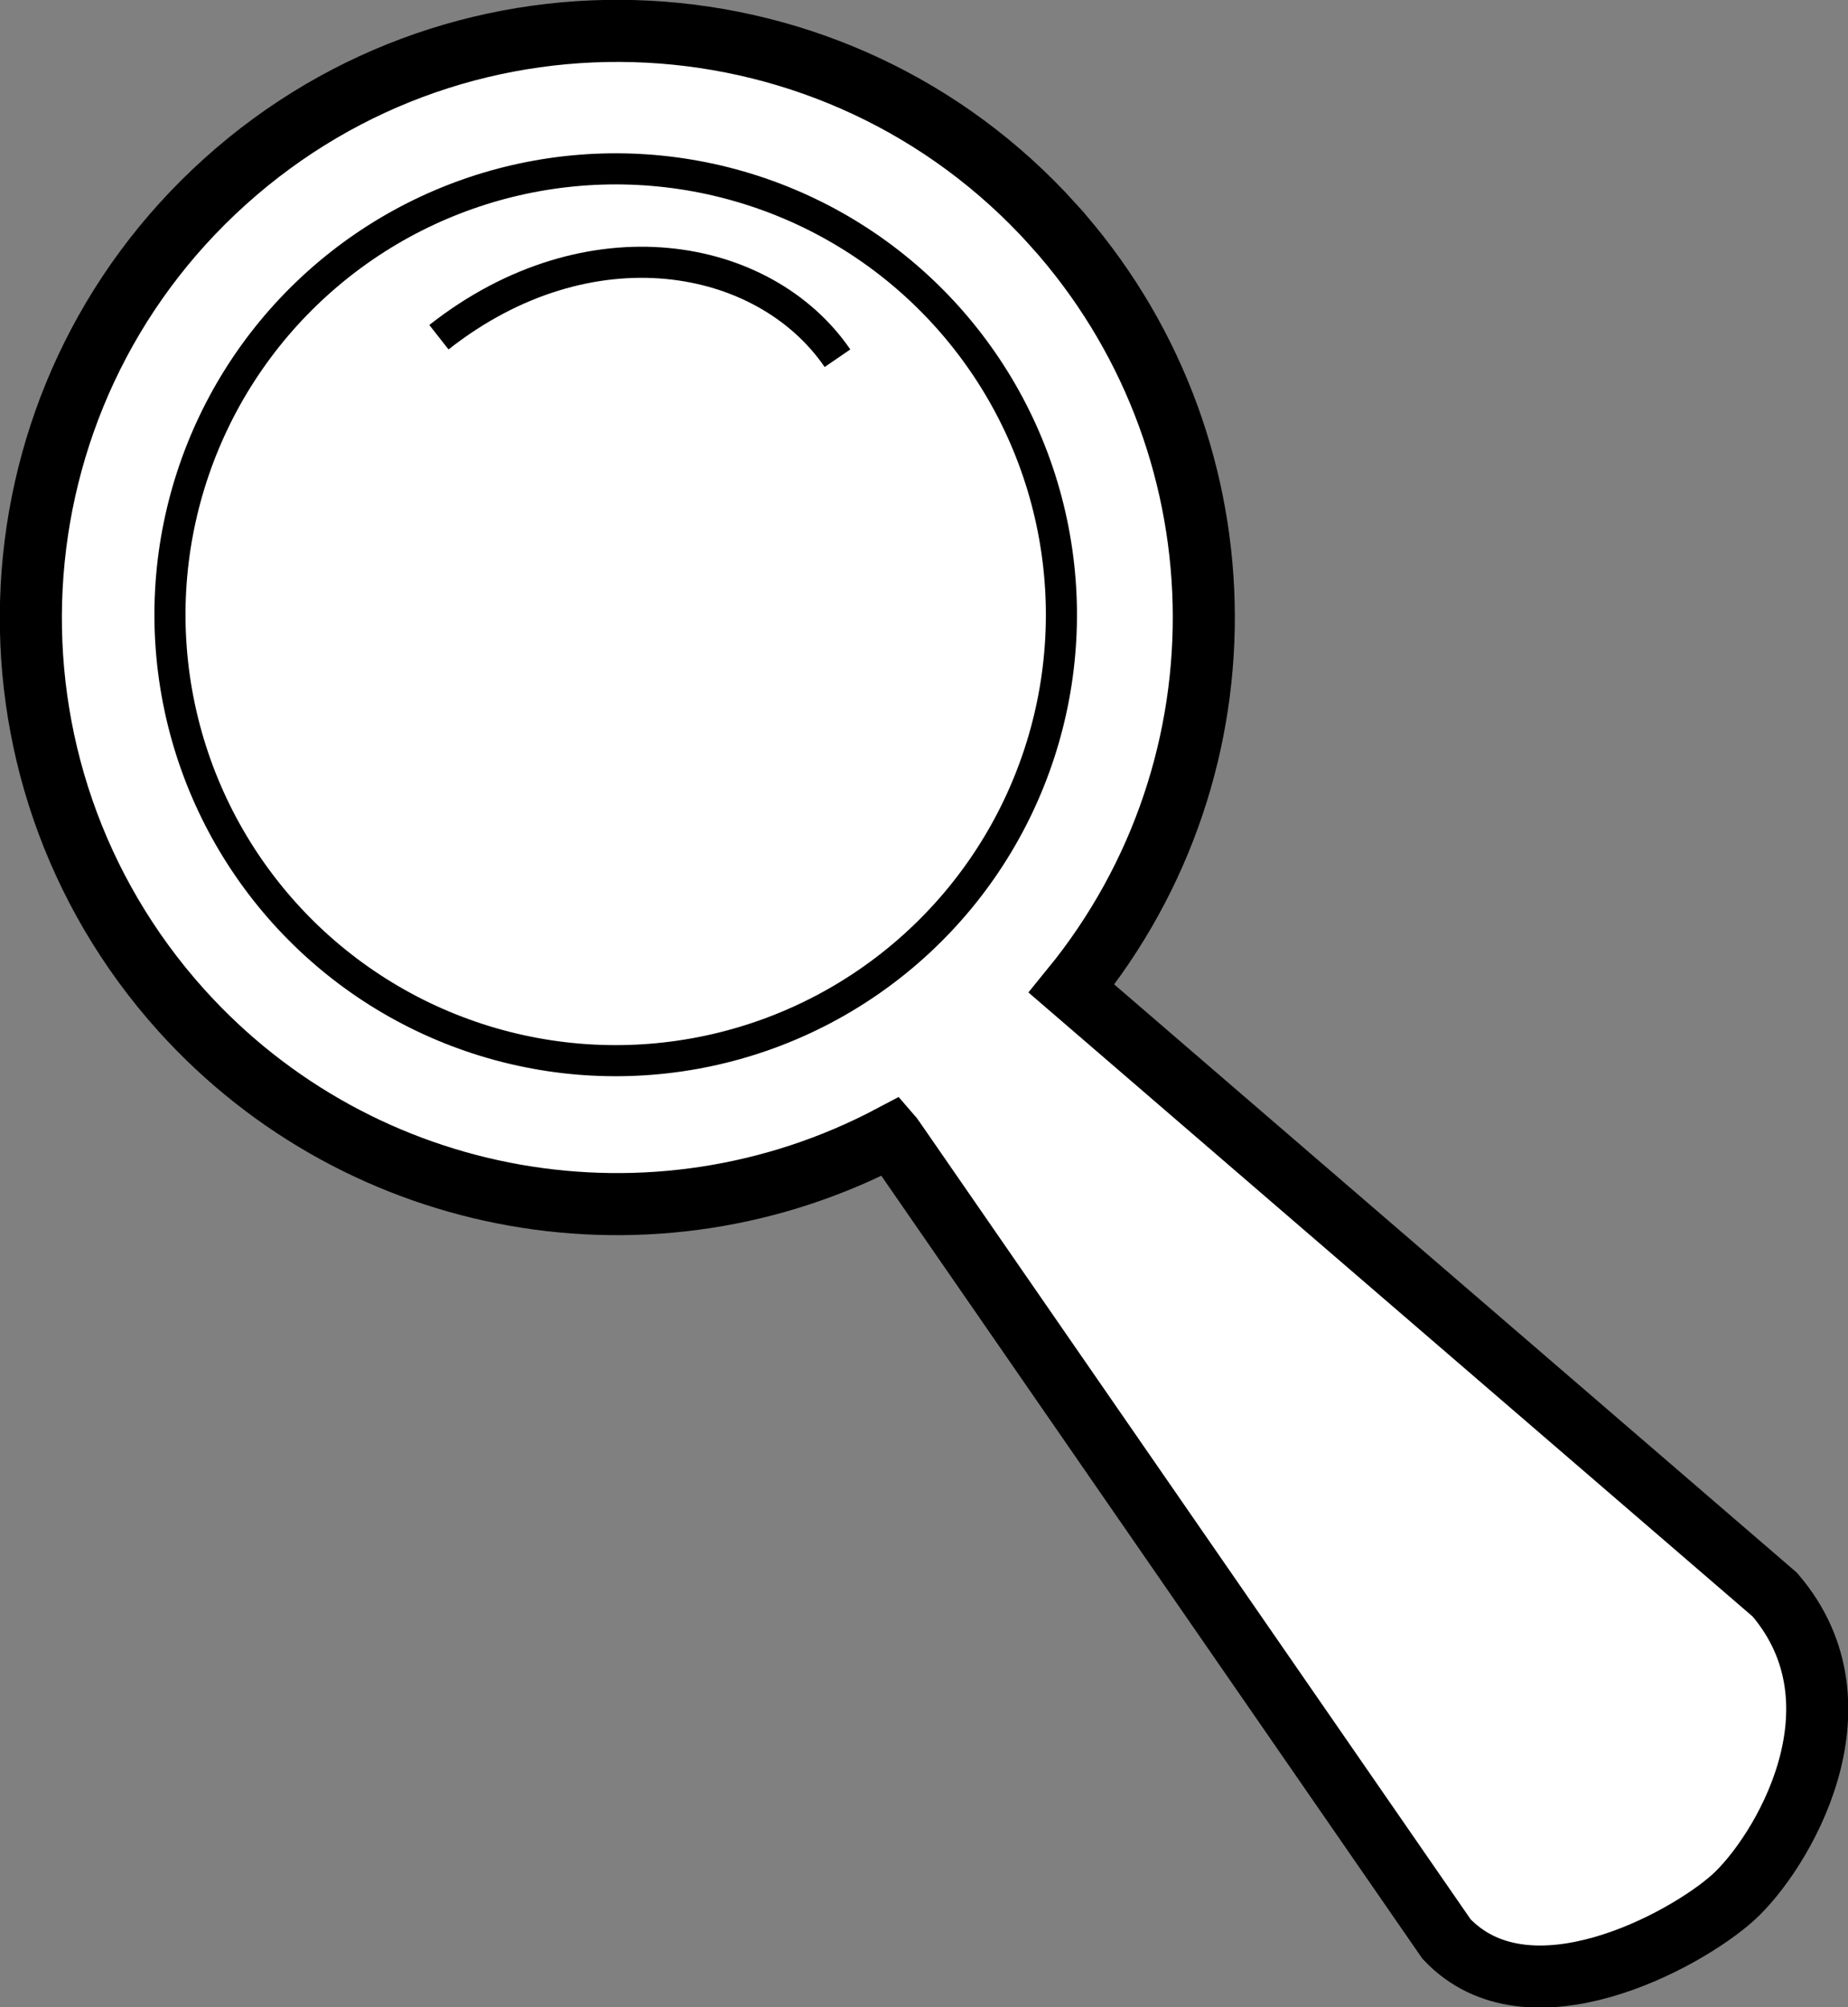 <?xml version="1.0" encoding="UTF-8" standalone="no"?>
<!-- Created with Inkscape (http://www.inkscape.org/) -->

<svg
   xmlns:dc="http://purl.org/dc/elements/1.1/"
   xmlns:cc="http://creativecommons.org/ns#"
   xmlns:rdf="http://www.w3.org/1999/02/22-rdf-syntax-ns#"
   xmlns:svg="http://www.w3.org/2000/svg"
   xmlns="http://www.w3.org/2000/svg"
   xmlns:sodipodi="http://sodipodi.sourceforge.net/DTD/sodipodi-0.dtd"
   xmlns:inkscape="http://www.inkscape.org/namespaces/inkscape"
   width="15.751mm"
   height="17.101mm"
   viewBox="0 0 15.751 17.101"
   version="1.1"
   id="svg8"
   inkscape:version="0.92.2 5c3e80d, 2017-08-06"
   sodipodi:docname="magnifyingglass.svg">
  <rect x="0" y="0" width="15.751" height="17.101" fill="#808080" stroke="none"/>
  <defs
     id="defs2" />
  <sodipodi:namedview
     id="base"
     pagecolor="#ffffff"
     bordercolor="#666666"
     borderopacity="1.0"
     inkscape:pageopacity="0.0"
     inkscape:pageshadow="2"
     inkscape:zoom="3.959798"
     inkscape:cx="46.6959"
     inkscape:cy="15.761162"
     inkscape:document-units="mm"
     inkscape:current-layer="g849"
     showgrid="false"
     inkscape:window-width="1280"
     inkscape:window-height="691"
     inkscape:window-x="0"
     inkscape:window-y="1"
     inkscape:window-maximized="1" />
  <g
     inkscape:label="Layer 1"
     inkscape:groupmode="layer"
     id="layer1"
     transform="translate(-46.472,-84.593)">
    <g
       id="g849">
      <path
         inkscape:connector-curvature="0"
         id="path815"
         d="m 55.451,86.511 c -1.847,-2.052 -5.009,-2.219 -7.061,-0.371 -2.052,1.847 -2.219,5.008 -0.372,7.061 1.534,1.701 4.028,2.141 6.052,1.07 0.007,0.008 0.011,0.017 0.018,0.025 l 4.713,6.817 c 0.698,0.739 2.032,0.016 2.441,-0.352 0.409,-0.368 1.174,-1.63 0.357,-2.582 l -5.994,-5.163 C 57.165,91.105 57.099,88.344 55.451,86.511 Z"
         style="opacity:1;fill:#ffffff;fill-opacity:1;stroke:#000000;stroke-width:0.529;stroke-linecap:round;stroke-miterlimit:4;stroke-dasharray:none;stroke-opacity:1"
         sodipodi:nodetypes="cccccccccc" />
      <circle
         transform="rotate(48.012)"
         r="3.799"
         style="opacity:1;fill:#ffffff;fill-opacity:1;stroke:#000000;stroke-width:0.265;stroke-linecap:round;stroke-miterlimit:4;stroke-dasharray:none;stroke-opacity:1"
         id="circle820"
         cx="101.369"
         cy="21.652" />
      <path
         sodipodi:nodetypes="cc"
         inkscape:connector-curvature="0"
         id="path825"
         d="M 50.213,87.466 C 51.495,86.458 52.989,86.739 53.61,87.645"
         style="fill:#ffffff;stroke:#000000;stroke-width:0.265px;stroke-linecap:butt;stroke-linejoin:miter;stroke-opacity:1" />
    </g>
  </g>
</svg>
